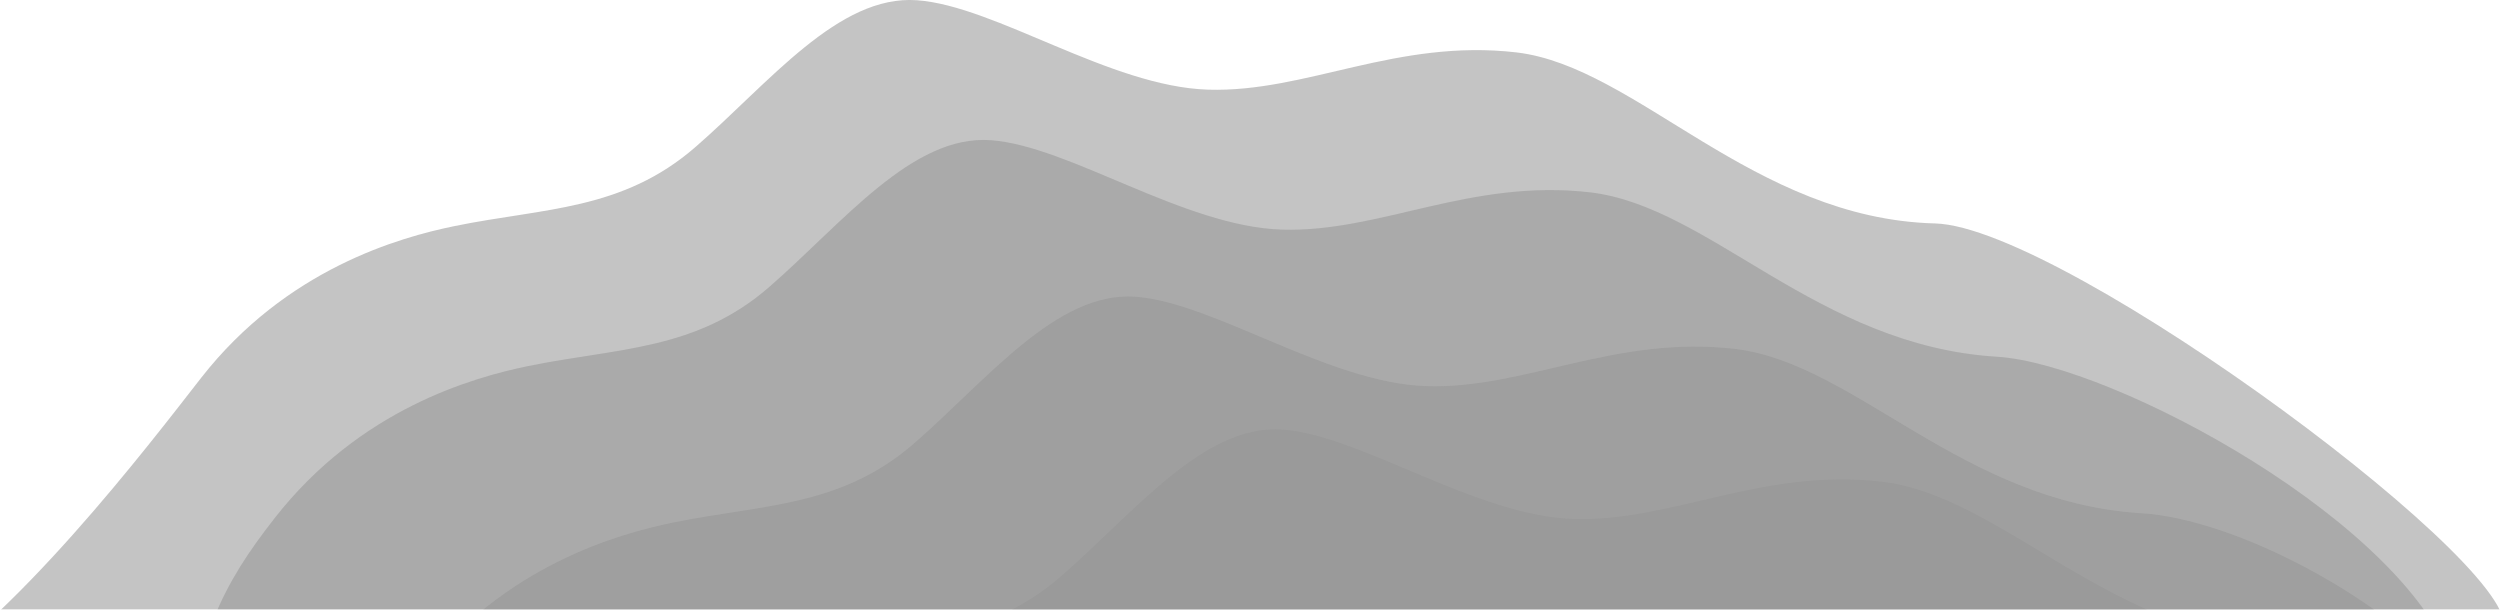 <?xml version="1.0" encoding="utf-8"?>
<!-- Generator: Adobe Illustrator 19.0.0, SVG Export Plug-In . SVG Version: 6.00 Build 0)  -->
<svg version="1.1" id="moun" xmlns="http://www.w3.org/2000/svg" xmlns:xlink="http://www.w3.org/1999/xlink" x="0px" y="0px"
	 viewBox="229 292.9 1054 257" style="enable-background:new 229 292.9 1054 257;" xml:space="preserve">
<style type="text/css">
	.st0{opacity:0.56;}
	.st1{opacity:0.56;fill:#454545;}
</style>
<title>Group</title>
<desc>Created with Sketch.</desc>
<g id="layer-website" class="st0">
	<g id="Desktop-HD-Copy-5" transform="translate(-231, -703)">
		<g id="Group" transform="translate(159, 703)">
			<path id="Path-2" class="st1" d="M259.7,582.7c46.1-26.1,104.5-102.8,126.1-130.5c35.9-45.9,83.5-59.2,106.9-64
				c37.6-7.7,70.6-6.4,101.6-33.4s60.2-64.2,93.3-61.8c33.1,2.4,81.4,36.4,122.7,37.7s79.5-21.6,130.1-15.7
				c50.6,6,99.6,70.1,176.4,72.1c55.1,1.4,256.3,151.2,238.8,172.4c-39,47.2-78.8,8.5-144.6,45.7
				C1048.6,696.9,41.9,705.9,259.7,582.7z"/>
			<path id="Path-2-Copy" class="st1" d="M377.2,619c5.2-56.6,18-80.1,39.7-107.8c35.9-45.9,83.5-59.2,106.9-64
				c37.6-7.7,70.6-6.4,101.6-33.4s60.2-64.2,93.3-61.8c33.1,2.4,81.4,36.4,122.7,37.7c41.3,1.3,79.5-21.6,130.1-15.7
				c50.6,6,95.7,64.7,171.5,69.3c48.7,3,175,70.8,193.1,132.2c10.1,34.3-35.8,55.8-94,88.7C1079.6,755.9,363.4,769.4,377.2,619z"/>
			<path id="Path-2-Copy-4" class="st1" d="M438.2,685c5.2-56.6,18-80.1,39.7-107.8c35.9-45.9,83.5-59.2,106.9-64
				c37.6-7.7,70.6-6.4,101.6-33.4s60.2-64.2,93.3-61.8c33.1,2.4,81.4,36.4,122.7,37.7s79.5-21.6,130.1-15.7
				c50.6,6,95.7,64.7,171.5,69.3c75.9,4.6,261.6,129.1,99.1,220.9S424.4,835.4,438.2,685z"/>
			<path id="Path-2-Copy-5" class="st1" d="M500.2,741c5.2-56.6,18-80.1,39.7-107.8c35.9-45.9,83.5-59.2,106.9-64
				c37.6-7.7,70.6-6.4,101.6-33.4c31-27,60.2-64.2,93.3-61.8c33.1,2.4,81.4,36.4,122.7,37.7c41.3,1.3,79.5-21.6,130.1-15.7
				c50.6,6,95.7,64.7,171.5,69.3c75.9,4.6,261.6,129.1,99.1,220.9S486.4,891.4,500.2,741z"/>
		</g>
	</g>
</g>
</svg>
